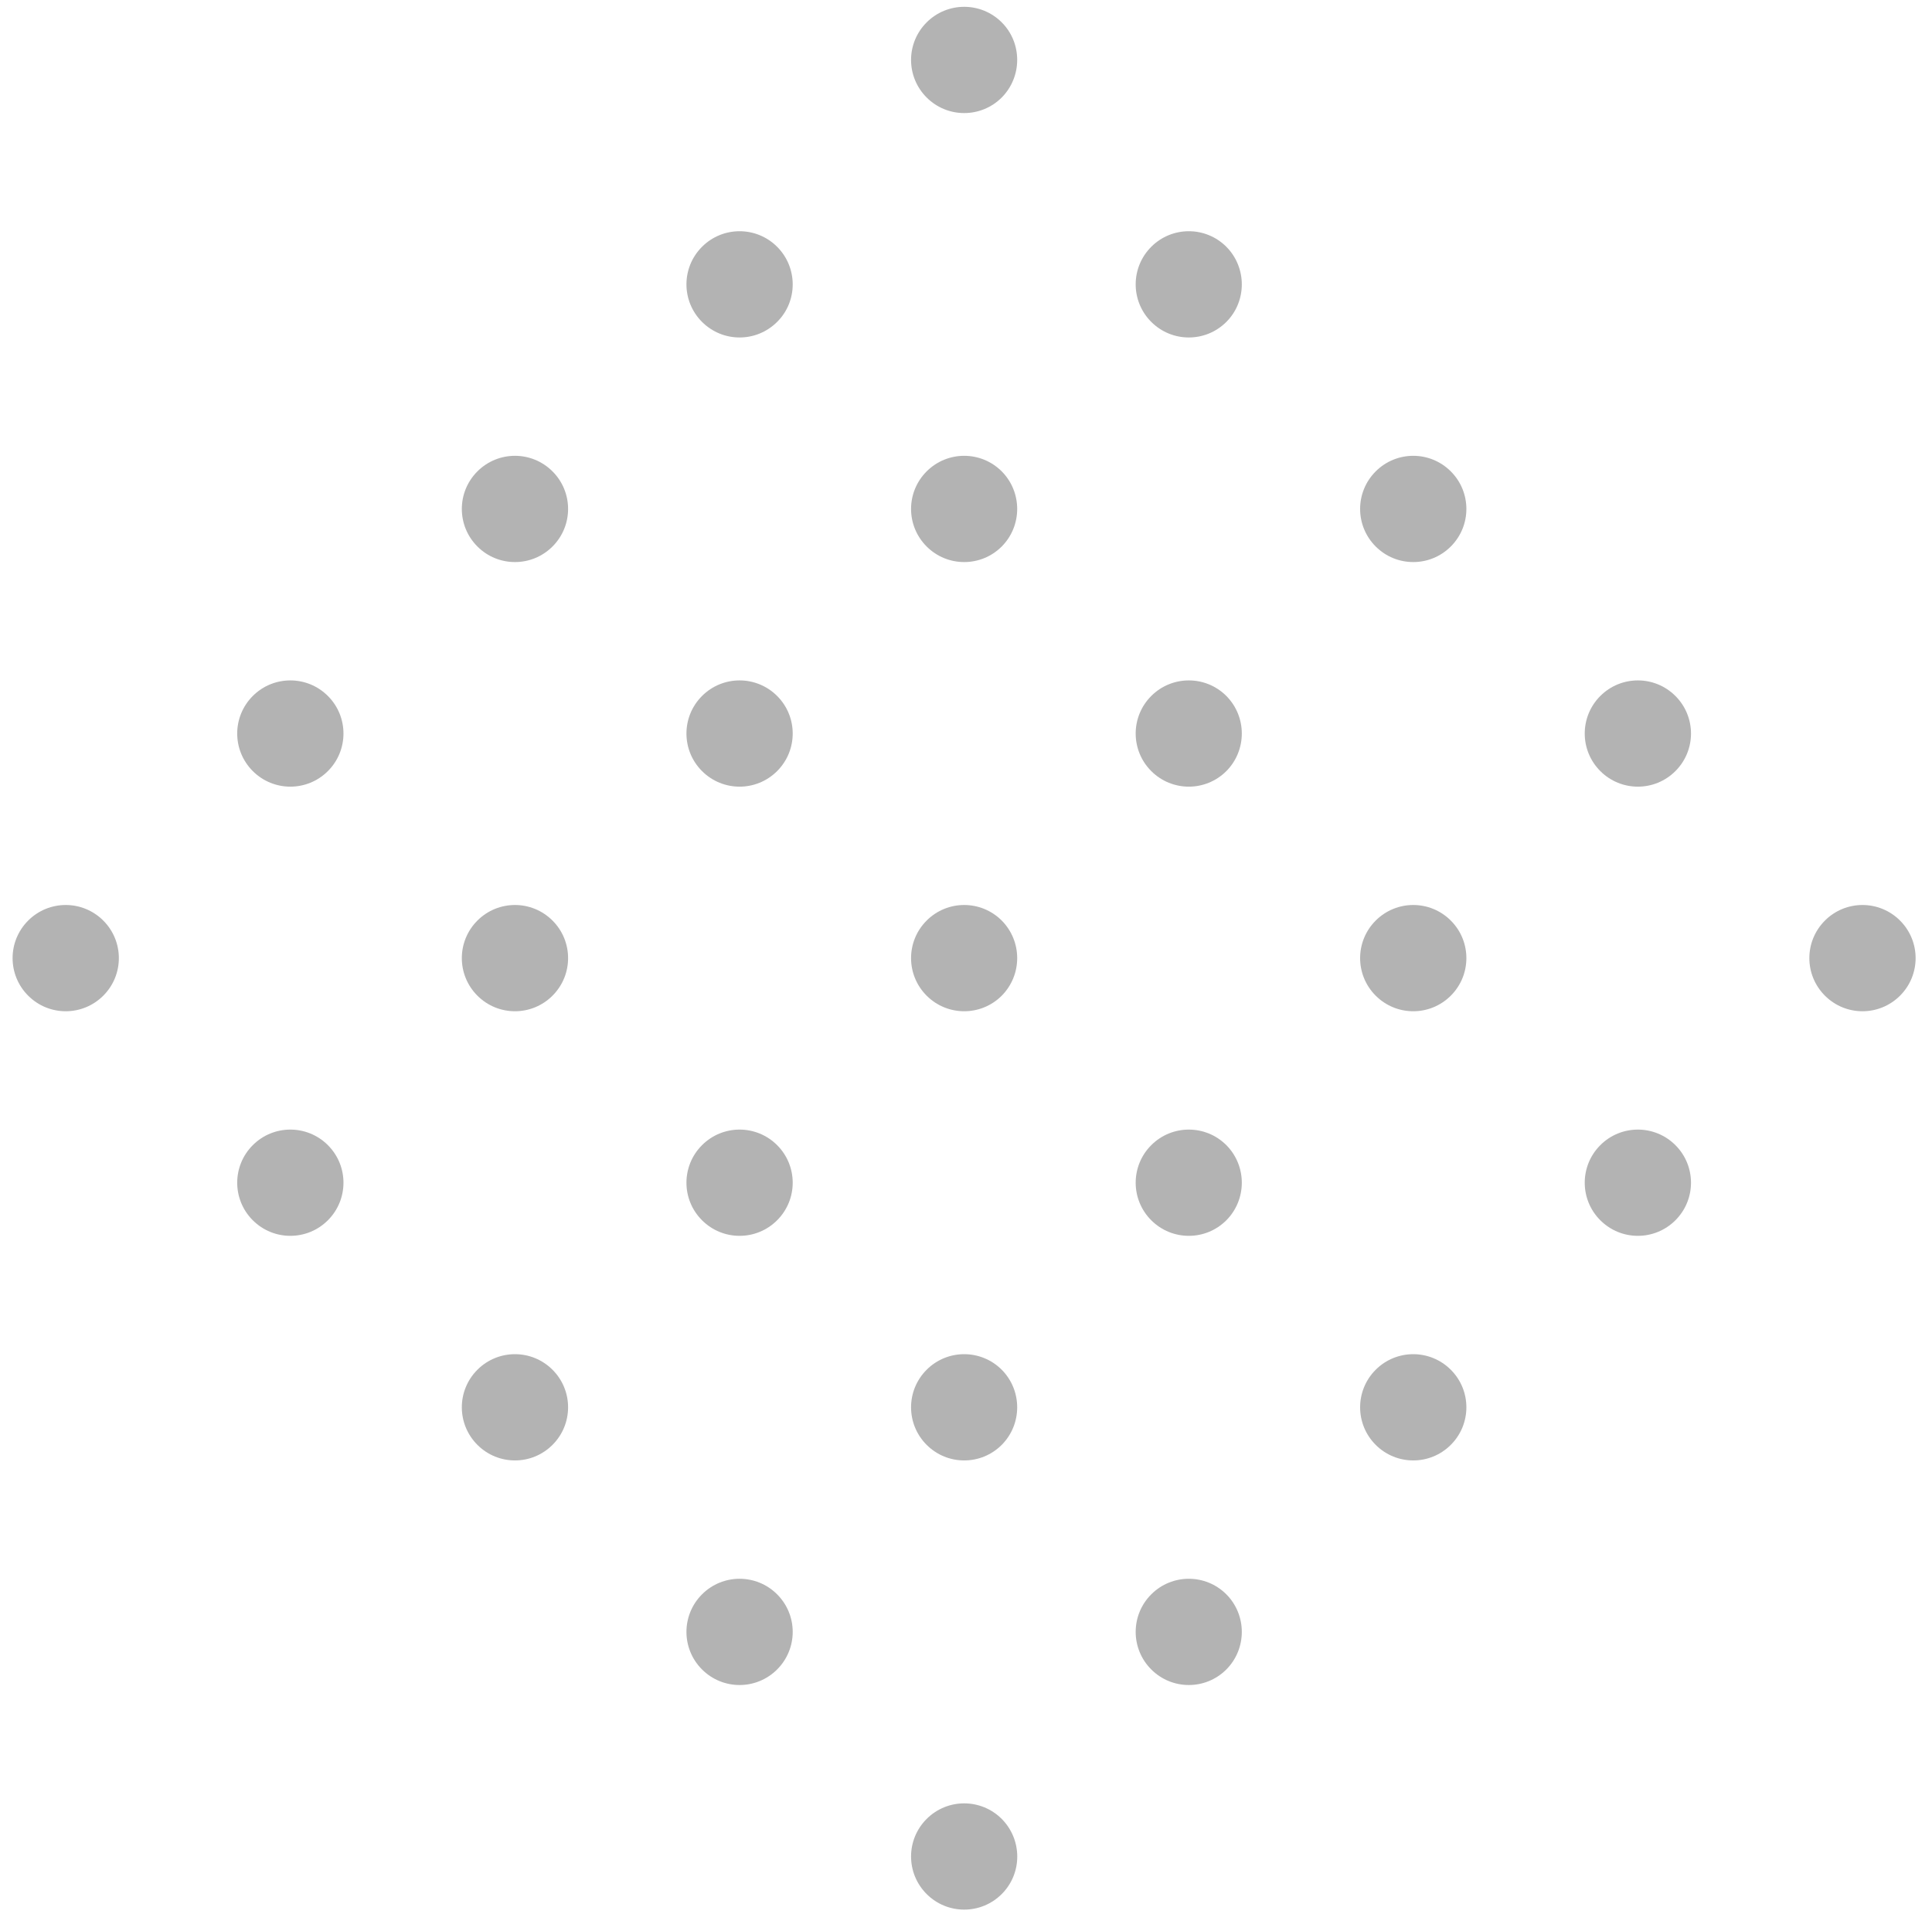 <svg width="107" height="106" viewBox="0 0 107 106" fill="none" xmlns="http://www.w3.org/2000/svg">
<path d="M55.48 5.4C54.33 6.55 52.47 6.55 51.32 5.4C50.17 4.25 50.17 2.39 51.32 1.24C52.47 0.09 54.33 0.09 55.48 1.24C56.62 2.38 56.62 4.25 55.48 5.4ZM67.92 13.67C66.77 12.52 64.91 12.52 63.76 13.67C62.61 14.82 62.61 16.68 63.76 17.83C64.91 18.98 66.77 18.98 67.92 17.83C69.06 16.69 69.06 14.82 67.92 13.67ZM80.35 26.11C79.2 24.96 77.34 24.96 76.19 26.11C75.04 27.26 75.04 29.12 76.19 30.27C77.34 31.42 79.2 31.42 80.35 30.27C81.5 29.12 81.5 27.26 80.35 26.11ZM92.79 38.55C91.64 37.4 89.78 37.4 88.63 38.55C87.48 39.7 87.48 41.56 88.63 42.71C89.78 43.86 91.64 43.86 92.79 42.71C93.94 41.56 93.94 39.7 92.79 38.55ZM105.23 50.99C104.08 49.84 102.22 49.84 101.07 50.99C99.92 52.14 99.92 54 101.07 55.15C102.22 56.3 104.08 56.3 105.23 55.15C106.38 54 106.38 52.14 105.23 50.99ZM43.04 13.67C41.89 12.52 40.03 12.52 38.88 13.67C37.73 14.82 37.73 16.68 38.88 17.83C40.03 18.98 41.89 18.98 43.04 17.83C44.19 16.69 44.19 14.82 43.04 13.67ZM55.48 26.11C54.33 24.96 52.47 24.96 51.32 26.11C50.17 27.26 50.17 29.12 51.32 30.27C52.47 31.42 54.33 31.42 55.48 30.27C56.62 29.12 56.62 27.26 55.48 26.11ZM67.92 38.55C66.77 37.4 64.91 37.4 63.76 38.55C62.61 39.7 62.61 41.56 63.76 42.71C64.91 43.86 66.77 43.86 67.92 42.71C69.06 41.56 69.06 39.7 67.92 38.55ZM80.35 50.99C79.2 49.84 77.34 49.84 76.19 50.99C75.04 52.14 75.04 54 76.19 55.15C77.34 56.3 79.2 56.3 80.35 55.15C81.5 54 81.5 52.14 80.35 50.99ZM92.79 63.43C91.64 62.28 89.78 62.28 88.63 63.43C87.48 64.58 87.48 66.44 88.63 67.59C89.78 68.74 91.64 68.74 92.79 67.59C93.94 66.44 93.94 64.58 92.79 63.43ZM30.6 26.11C29.45 24.96 27.59 24.96 26.44 26.11C25.29 27.26 25.29 29.12 26.44 30.27C27.59 31.42 29.45 31.42 30.6 30.27C31.75 29.12 31.75 27.26 30.6 26.11ZM43.04 38.55C41.89 37.4 40.03 37.4 38.88 38.55C37.73 39.7 37.73 41.56 38.88 42.71C40.03 43.86 41.89 43.86 43.04 42.71C44.19 41.56 44.19 39.7 43.04 38.55ZM55.48 50.99C54.33 49.84 52.47 49.84 51.32 50.99C50.17 52.14 50.17 54 51.32 55.15C52.47 56.3 54.33 56.3 55.48 55.15C56.62 54 56.62 52.14 55.48 50.99ZM67.92 63.43C66.77 62.28 64.91 62.28 63.76 63.43C62.61 64.58 62.61 66.44 63.76 67.59C64.91 68.74 66.77 68.74 67.92 67.59C69.06 66.44 69.06 64.58 67.92 63.43ZM80.35 75.87C79.2 74.72 77.34 74.72 76.19 75.87C75.04 77.02 75.04 78.88 76.19 80.03C77.34 81.18 79.2 81.18 80.35 80.03C81.5 78.88 81.5 77.02 80.35 75.87ZM18.16 38.55C17.01 37.4 15.15 37.4 14 38.55C12.85 39.7 12.85 41.56 14 42.71C15.15 43.86 17.01 43.86 18.16 42.71C19.31 41.56 19.31 39.7 18.16 38.55ZM30.6 50.99C29.45 49.84 27.59 49.84 26.44 50.99C25.29 52.14 25.29 54 26.44 55.15C27.59 56.3 29.45 56.3 30.6 55.15C31.75 54 31.75 52.14 30.6 50.99ZM43.04 63.43C41.89 62.28 40.03 62.28 38.88 63.43C37.73 64.58 37.73 66.44 38.88 67.59C40.03 68.74 41.89 68.74 43.04 67.59C44.19 66.44 44.19 64.58 43.04 63.43ZM55.48 75.87C54.33 74.72 52.47 74.72 51.32 75.87C50.17 77.02 50.17 78.88 51.32 80.03C52.47 81.18 54.33 81.18 55.48 80.03C56.62 78.88 56.62 77.02 55.48 75.87ZM67.92 88.31C66.77 87.16 64.91 87.16 63.76 88.31C62.61 89.46 62.61 91.32 63.76 92.47C64.91 93.62 66.77 93.62 67.92 92.47C69.06 91.32 69.06 89.46 67.92 88.31ZM5.72 50.99C4.57 49.84 2.71 49.84 1.56 50.99C0.41 52.14 0.41 54 1.56 55.15C2.71 56.3 4.57 56.3 5.72 55.15C6.87 54 6.87 52.14 5.72 50.99ZM18.16 63.43C17.01 62.28 15.15 62.28 14 63.43C12.85 64.58 12.85 66.44 14 67.59C15.15 68.74 17.01 68.74 18.16 67.59C19.31 66.44 19.31 64.58 18.16 63.43ZM30.6 75.87C29.45 74.72 27.59 74.72 26.44 75.87C25.29 77.02 25.29 78.88 26.44 80.03C27.59 81.18 29.45 81.18 30.6 80.03C31.75 78.88 31.75 77.02 30.6 75.87ZM43.04 88.31C41.89 87.16 40.03 87.16 38.88 88.31C37.73 89.46 37.73 91.32 38.88 92.47C40.03 93.62 41.89 93.62 43.04 92.47C44.19 91.32 44.19 89.46 43.04 88.31ZM55.48 100.75C54.33 99.6 52.47 99.6 51.32 100.75C50.17 101.9 50.17 103.76 51.32 104.91C52.47 106.06 54.33 106.06 55.48 104.91C56.63 103.76 56.62 101.9 55.48 100.75Z" fill="#808080" fill-opacity="0.6"/>
</svg>
